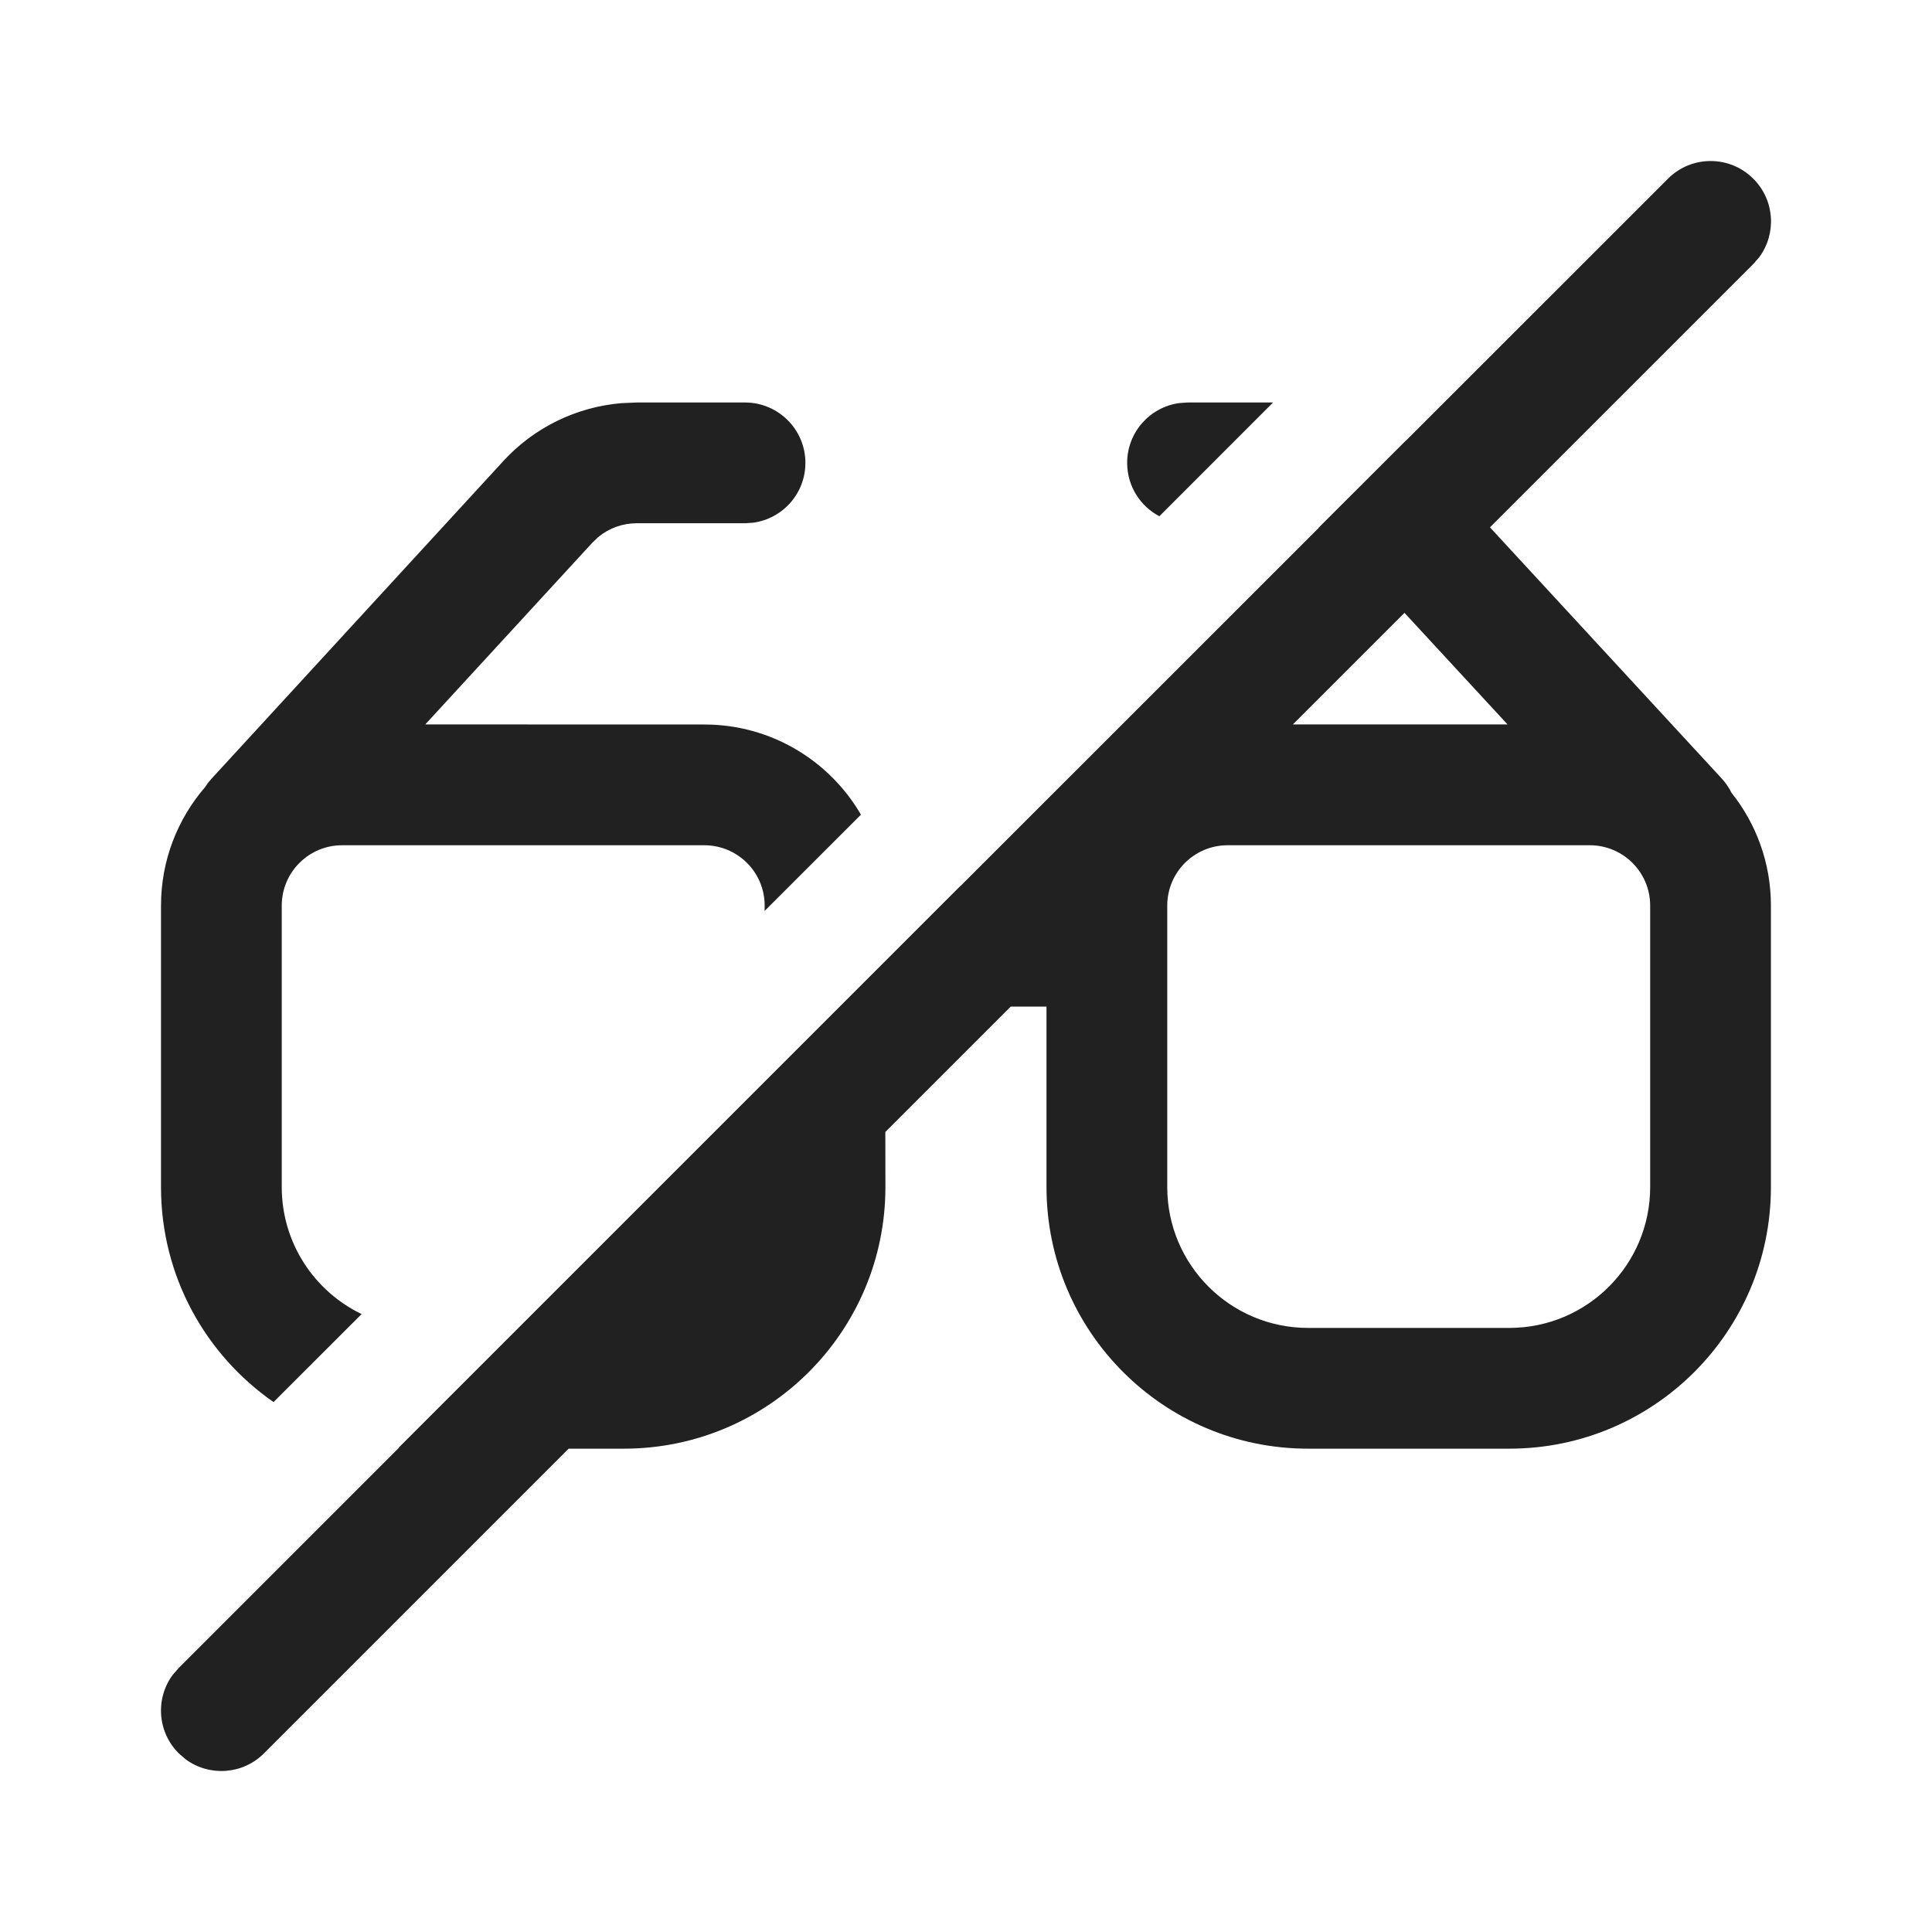 <?xml version="1.0" encoding="UTF-8"?>
<svg width="24px" height="24px" viewBox="0 0 24 24" version="1.1" xmlns="http://www.w3.org/2000/svg" xmlns:xlink="http://www.w3.org/1999/xlink">
    <!-- Generator: Sketch 59.1 (86144) - https://sketch.com -->
    <title>ic_mark_unread_24_regular</title>
    <desc>Created with Sketch.</desc>
    <g id="🔍-Product-Icons" stroke="none" stroke-width="1" fill="none" fill-rule="evenodd">
        <g id="ic_mark_unread_24_regular" fill="#212121">
            <path d="M21.78,2.22 C22.047,2.486 22.071,2.903 21.853,3.196 L21.78,3.28 L18.509,6.551 L21.388,9.671 C21.438,9.726 21.479,9.786 21.51,9.849 C21.816,10.233 21.999,10.72 21.999,11.25 L21.999,14.746 C21.999,16.541 20.544,17.996 18.749,17.996 L16.25,17.996 C14.455,17.996 13,16.541 13,14.746 L13,12.504 L12.556,12.504 L10.998,14.062 L10.999,14.746 C10.999,16.541 9.544,17.996 7.749,17.996 L7.064,17.996 L3.28,21.78 C3.014,22.047 2.597,22.071 2.304,21.853 L2.22,21.78 C1.953,21.514 1.929,21.097 2.147,20.804 L2.22,20.72 L4.957,17.983 L4.953,17.983 L11.933,11.003 L11.934,11.004 L16.381,6.558 L16.379,6.557 L17.468,5.469 C17.468,5.47 17.469,5.47 17.469,5.47 L20.72,2.22 C21.013,1.927 21.487,1.927 21.78,2.22 Z M9.255,5 C9.669,5 10.005,5.336 10.005,5.75 C10.005,6.13 9.723,6.443 9.357,6.493 L9.255,6.5 L7.909,6.5 C7.734,6.5 7.566,6.561 7.432,6.671 L7.357,6.743 L5.283,8.999 L8.749,9 C9.58,9 10.305,9.45 10.695,10.12 L9.498,11.316 L9.499,11.25 C9.499,10.835 9.163,10.5 8.749,10.5 L4.25,10.5 C3.836,10.5 3.5,10.835 3.5,11.25 L3.5,14.746 C3.5,15.441 3.905,16.041 4.492,16.324 L3.398,17.417 C2.553,16.83 2,15.853 2,14.746 L2,11.25 C2,10.688 2.206,10.174 2.546,9.78 L2.584,9.725 L2.584,9.725 L2.628,9.673 L6.252,5.728 C6.635,5.31 7.161,5.055 7.721,5.008 L7.909,5 L9.255,5 Z M19.749,10.5 L15.25,10.5 C14.836,10.5 14.5,10.835 14.5,11.25 L14.5,14.746 C14.5,15.713 15.284,16.496 16.25,16.496 L18.749,16.496 C19.715,16.496 20.499,15.713 20.499,14.746 L20.499,11.25 C20.499,10.835 20.163,10.5 19.749,10.5 Z M17.447,7.613 L16.061,8.999 L18.727,8.999 L17.447,7.613 Z M15.814,5 L14.402,6.413 C14.164,6.288 14.002,6.038 14.002,5.75 C14.002,5.37 14.284,5.057 14.65,5.007 L14.752,5 L15.814,5 Z" id="🎨-Color"></path>
        </g>
    </g>
</svg>